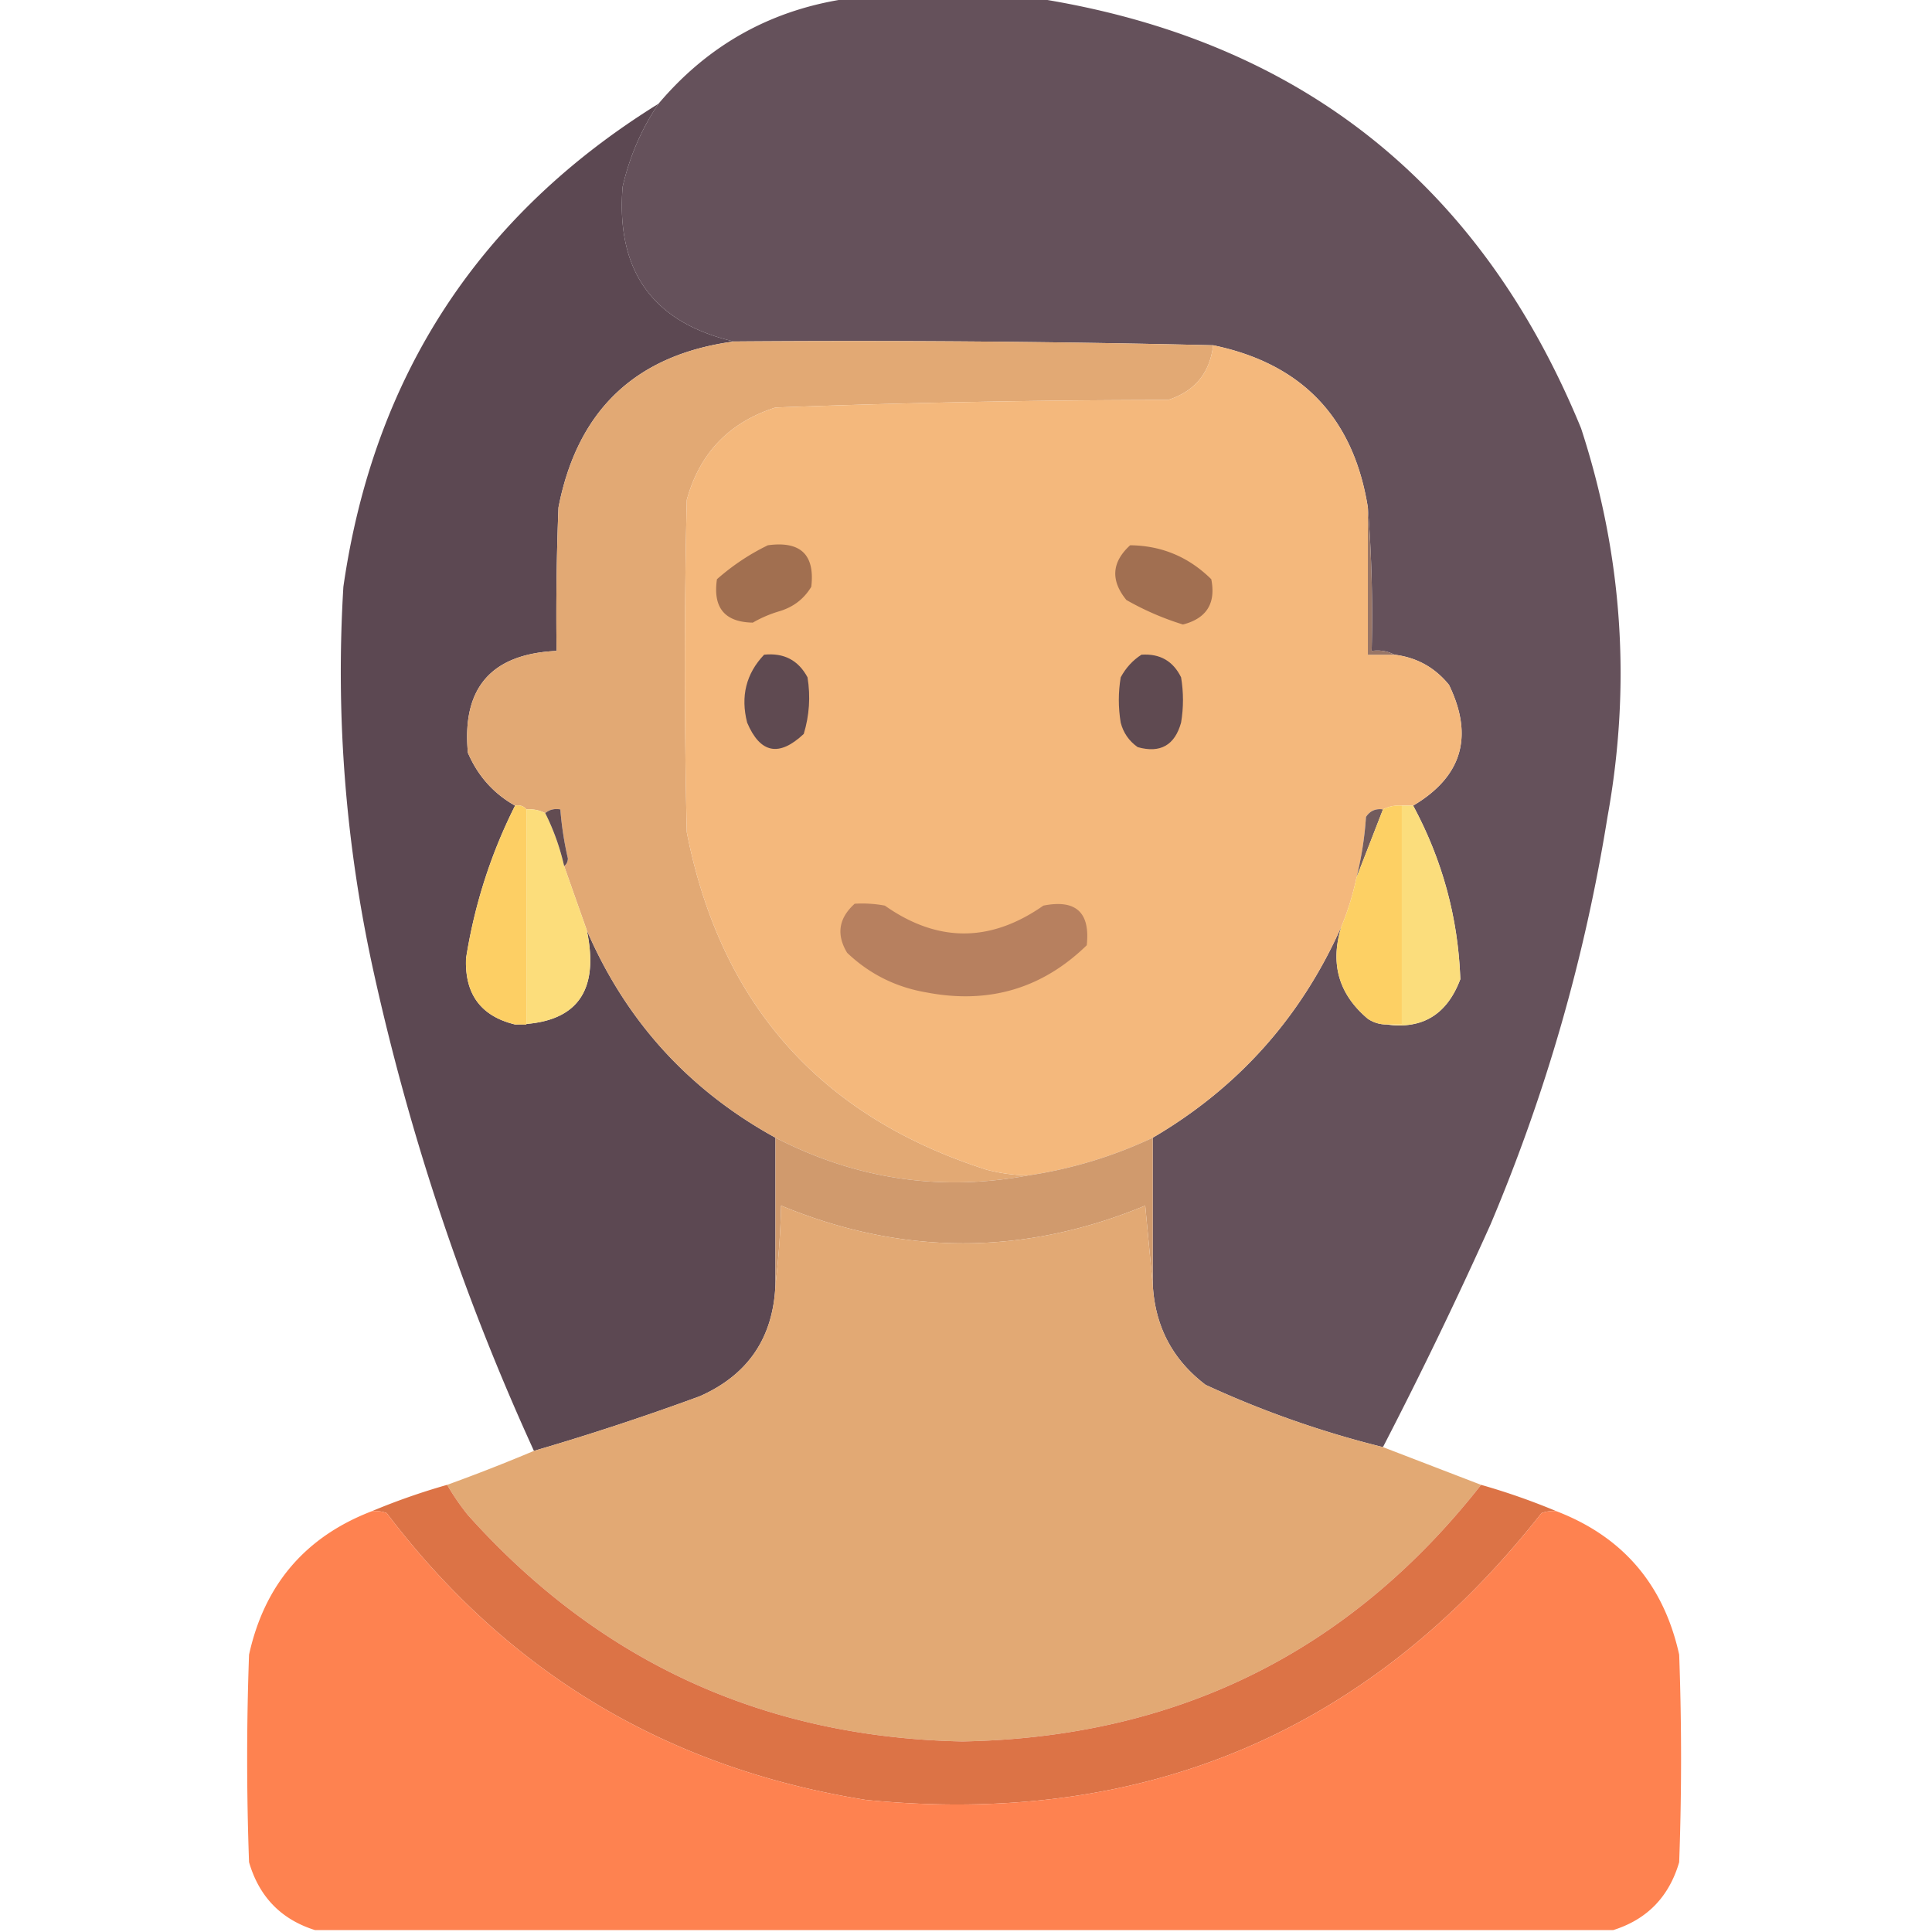 <svg xmlns="http://www.w3.org/2000/svg" width="512" height="512" style="shape-rendering:geometricPrecision;text-rendering:geometricPrecision;image-rendering:optimizeQuality;fill-rule:evenodd;clip-rule:evenodd"><path fill="#64505a" d="M225.5-.5h49c69.584 10.873 117.75 48.873 144.5 114 11.003 33.707 13.336 68.041 7 103-5.981 37.257-16.314 73.257-31 108a1201.57 1201.57 0 0 1-28.5 59 262.216 262.216 0 0 1-47-16.5c-8.73-6.624-13.397-15.458-14-26.5v-39c22.648-13.275 39.315-31.941 50-56-3.089 9.812-.756 17.979 7 24.5 1.525 1.009 3.192 1.509 5 1.5 9.49 1.321 15.99-2.679 19.5-12-.576-16.239-4.742-31.572-12.5-46 12.947-7.679 16.113-18.346 9.5-32-3.757-4.628-8.59-7.295-14.5-8-1.765-.961-3.765-1.295-6-1a361.608 361.608 0 0 0-1-38c-3.789-23.789-17.456-38.122-41-43a4032.727 4032.727 0 0 0-127-1c-21.453-4.995-31.287-18.661-29.5-41 1.832-7.988 4.998-15.322 9.5-22 13.402-15.868 30.402-25.201 51-28Z" style="opacity:.991"/><path fill="#5a4650" d="M174.5 27.5c-4.502 6.678-7.668 14.012-9.5 22-1.787 22.339 8.047 36.005 29.5 41-25.981 3.479-41.481 18.145-46.5 44a721.824 721.824 0 0 0-.5 38c-17.305.803-25.138 9.803-23.5 27 2.636 6.131 6.803 10.797 12.5 14-6.419 12.758-10.752 26.258-13 40.5-.362 9.481 3.971 15.314 13 17.5 16.144-.199 22.477-8.533 19-25 10.363 24.031 27.029 42.364 50 55v39c-.578 13.997-7.245 23.831-20 29.5a678.402 678.402 0 0 1-44 14.5c-18.648-40.777-32.815-83.111-42.5-127-7.416-33.66-10.083-67.66-8-102 8.031-55.814 35.864-98.48 83.5-128Z" style="opacity:.988"/><path fill="#e2a974" d="M194.5 90.5c42.503-.332 84.837.001 127 1-.889 7.39-4.889 12.224-12 14.5-34.706.034-69.372.7-104 2-12.264 3.93-20.097 12.097-23.5 24.5a1935.283 1935.283 0 0 0 0 88c8.919 45.579 35.419 75.412 79.5 89.5a46.94 46.94 0 0 0 11 1.5c-23.332 4.333-45.665.999-67-10-22.971-12.636-39.637-30.969-50-55-1.975-5.586-3.975-11.253-6-17 .624-.417.957-1.084 1-2a87.719 87.719 0 0 1-2-13c-1.599-.268-2.932.066-4 1-1.542-.801-3.208-1.134-5-1-.709-.904-1.709-1.237-3-1-5.697-3.203-9.864-7.869-12.5-14-1.638-17.197 6.195-26.197 23.5-27-.167-12.671 0-25.338.5-38 5.019-25.855 20.519-40.521 46.5-44Z" style="opacity:1"/><path fill="#f4b87c" d="M321.5 91.5c23.544 4.878 37.211 19.211 41 43v39h7c5.91.705 10.743 3.372 14.5 8 6.613 13.654 3.447 24.321-9.5 32h-3c-1.792-.134-3.458.199-5 1-1.951-.273-3.451.393-4.5 2a91.083 91.083 0 0 1-2.5 16c-.963 4.549-2.296 8.883-4 13-10.685 24.059-27.352 42.725-50 56a118.16 118.16 0 0 1-33 10 46.94 46.94 0 0 1-11-1.5c-44.081-14.088-70.581-43.921-79.5-89.5a1935.283 1935.283 0 0 1 0-88c3.403-12.403 11.236-20.57 23.5-24.5a2846.26 2846.26 0 0 1 104-2c7.111-2.276 11.111-7.11 12-14.5Z" style="opacity:1"/><path fill="#987566" d="M362.5 134.5a361.608 361.608 0 0 1 1 38c2.235-.295 4.235.039 6 1h-7v-39Z" style="opacity:1"/><path fill="#a16f50" d="M203.5 144.5c8.658-1.173 12.492 2.494 11.5 11-1.944 3.234-4.778 5.4-8.5 6.5a32.5 32.5 0 0 0-7 3c-7.448-.125-10.615-3.958-9.5-11.5 4.136-3.644 8.636-6.644 13.5-9Z" style="opacity:1"/><path fill="#a16f51" d="M299.5 144.5c8.353.091 15.52 3.091 21.5 9 1.266 6.382-1.234 10.382-7.5 12a74.644 74.644 0 0 1-15-6.5c-4.232-5.191-3.899-10.025 1-14.5Z" style="opacity:1"/><path fill="#5f4a51" d="M202.5 173.5c5.239-.541 9.072 1.459 11.5 6 .826 5.089.492 10.089-1 15-6.54 6.159-11.54 5.159-15-3-1.774-6.977-.274-12.977 4.5-18ZM302.5 173.5c4.882-.325 8.382 1.675 10.5 6 .667 4 .667 8 0 12-1.672 6.007-5.505 8.173-11.5 6.5-2.31-1.637-3.81-3.804-4.5-6.5-.667-4-.667-8 0-12 1.36-2.523 3.193-4.523 5.5-6Z" style="opacity:1"/><path fill="#fdcf64" d="M136.5 213.5c1.291-.237 2.291.096 3 1v57h-3c-9.029-2.186-13.362-8.019-13-17.5 2.248-14.242 6.581-27.742 13-40.5Z" style="opacity:1"/><path fill="#fbdd7c" d="M371.5 213.5h3c7.758 14.428 11.924 29.761 12.5 46-3.51 9.321-10.01 13.321-19.5 12h4v-58Z" style="opacity:1"/><path fill="#fcdd7b" d="M139.5 214.5c1.792-.134 3.458.199 5 1a61.725 61.725 0 0 1 5 14c2.025 5.747 4.025 11.414 6 17 3.477 16.467-2.856 24.801-19 25h3v-57Z" style="opacity:1"/><path fill="#624c52" d="M149.5 229.5a61.725 61.725 0 0 0-5-14c1.068-.934 2.401-1.268 4-1a87.719 87.719 0 0 0 2 13c-.043.916-.376 1.583-1 2Z" style="opacity:1"/><path fill="#725b5d" d="M366.5 214.5a7796.063 7796.063 0 0 1-7 18 91.083 91.083 0 0 0 2.5-16c1.049-1.607 2.549-2.273 4.5-2Z" style="opacity:1"/><path fill="#fdd064" d="M371.5 213.5v58h-4c-1.808.009-3.475-.491-5-1.5-7.756-6.521-10.089-14.688-7-24.5 1.704-4.117 3.037-8.451 4-13a7796.063 7796.063 0 0 0 7-18c1.542-.801 3.208-1.134 5-1Z" style="opacity:1"/><path fill="#b7805f" d="M226.5 239.5a32.462 32.462 0 0 1 8 .5c13.958 9.825 27.958 9.825 42 0 8.616-1.717 12.449 1.783 11.5 10.5-11.821 11.504-25.988 15.671-42.5 12.5-8.095-1.381-15.095-4.881-21-10.5-2.918-4.831-2.251-9.165 2-13Z" style="opacity:1"/><path fill="#d09a6d" d="M205.5 301.5c21.335 10.999 43.668 14.333 67 10a118.16 118.16 0 0 0 33-10v39a5046.326 5046.326 0 0 1-2-21c-32.169 13.321-64.335 13.321-96.5 0a216.796 216.796 0 0 1-1.5 21v-39Z" style="opacity:1"/><path fill="#e2a974" d="M305.5 340.5c.603 11.042 5.27 19.876 14 26.5a262.216 262.216 0 0 0 47 16.5l26 10c-34.828 44.329-80.661 66.996-137.5 68-52.455-1.065-96.122-21.065-131-60a63.077 63.077 0 0 1-5.5-8 481.202 481.202 0 0 0 23-9 678.402 678.402 0 0 0 44-14.5c12.755-5.669 19.422-15.503 20-29.5a216.796 216.796 0 0 0 1.5-21c32.165 13.321 64.331 13.321 96.5 0 .667 7.155 1.333 14.155 2 21Z" style="opacity:.999"/><path fill="#dc7346" d="M118.5 393.5a63.077 63.077 0 0 0 5.5 8c34.878 38.935 78.545 58.935 131 60 56.839-1.004 102.672-23.671 137.5-68a176.645 176.645 0 0 1 20 7 8.43 8.43 0 0 0-4 .5c-45.539 57.92-105.206 83.254-179 76-52.676-8.4-95.009-33.733-127-76a8.43 8.43 0 0 0-4-.5 176.645 176.645 0 0 1 20-7Z" style="opacity:1"/><path fill="#fe8250" d="M98.5 400.5a8.43 8.43 0 0 1 4 .5c31.991 42.267 74.324 67.6 127 76 73.794 7.254 133.461-18.08 179-76a8.43 8.43 0 0 1 4-.5c17.576 6.775 28.41 19.441 32.5 38a756.122 756.122 0 0 1 0 55c-2.683 9.182-8.517 15.182-17.5 18h-344c-8.983-2.818-14.817-8.818-17.5-18a756.462 756.462 0 0 1 0-55c4.09-18.559 14.924-31.225 32.5-38Z" style="opacity:1"/></svg>